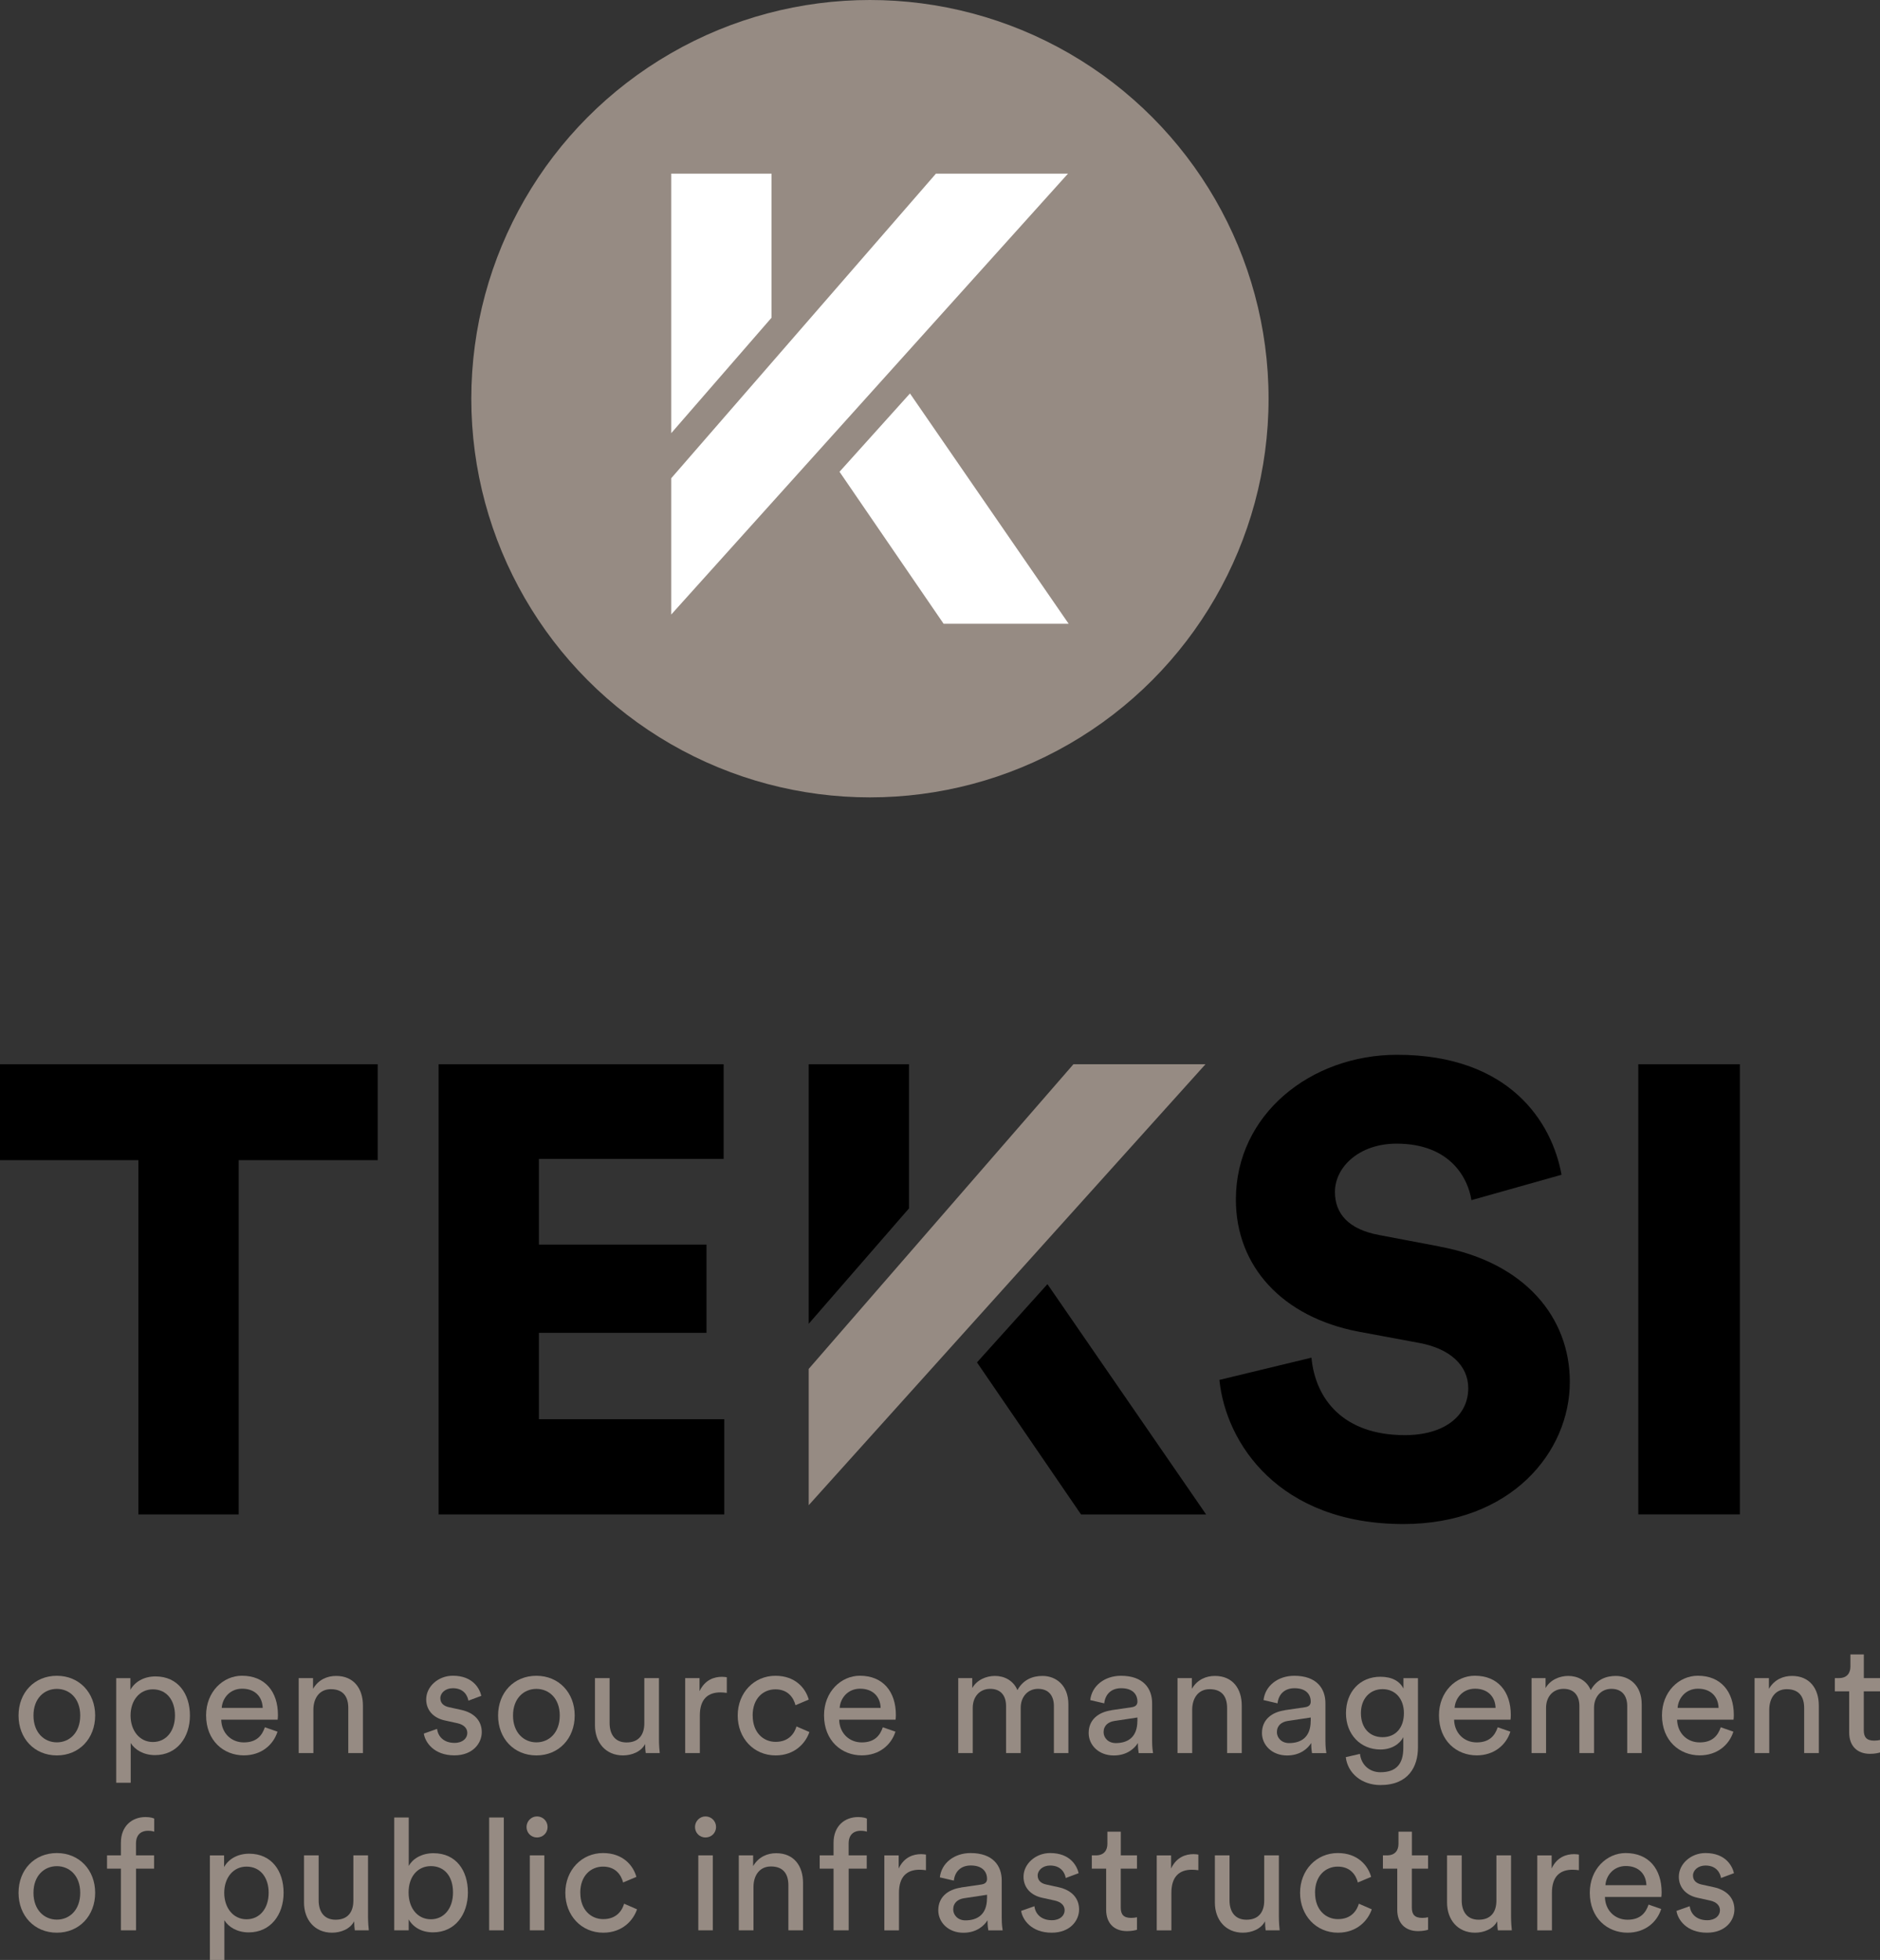 <?xml version="1.0" encoding="UTF-8"?><svg xmlns="http://www.w3.org/2000/svg" viewBox="0 0 381.3 397.46"><rect x="0" y="0" width="381.3" height="397.46" fill="#333333" stroke="none"/><defs><style>.d{fill:#fff;}.e{fill:#968b83;}</style></defs><g id="a"/><g id="b"><g id="c"><g><g><path class="e" d="M19.3,347.89c0,4.65-3.22,8.09-7.77,8.09s-7.77-3.44-7.77-8.09,3.22-8.06,7.77-8.06,7.77,3.44,7.77,8.06Zm-3.03,0c0-3.51-2.21-5.4-4.74-5.4s-4.74,1.9-4.74,5.4,2.21,5.44,4.74,5.44,4.74-1.9,4.74-5.44Z"/><path class="e" d="M23.57,361.51v-21.2h2.88v2.37c.82-1.52,2.62-2.72,5.09-2.72,4.55,0,6.98,3.51,6.98,7.93s-2.62,8.03-7.08,8.03c-2.34,0-4.11-1.11-4.93-2.46v8.06h-2.94Zm7.43-18.93c-2.72,0-4.52,2.28-4.52,5.31s1.8,5.37,4.52,5.37,4.49-2.24,4.49-5.37-1.71-5.31-4.49-5.31Z"/><path class="e" d="M56.28,351.17c-.85,2.69-3.29,4.8-6.83,4.8-4.08,0-7.65-2.97-7.65-8.12,0-4.77,3.44-8.03,7.27-8.03,4.68,0,7.3,3.22,7.3,7.96,0,.38-.03,.76-.06,.95h-11.44c.06,2.72,2.02,4.61,4.58,4.61s3.7-1.36,4.27-3.07l2.56,.89Zm-3-4.83c-.06-2.18-1.49-3.89-4.17-3.89-2.5,0-4.01,1.93-4.14,3.89h8.31Z"/><path class="e" d="M63.55,355.5h-2.97v-15.2h2.91v2.18c1.11-1.9,2.91-2.62,4.68-2.62,3.63,0,5.44,2.62,5.44,6v9.64h-2.97v-9.13c0-2.12-.88-3.82-3.54-3.82-2.34,0-3.54,1.86-3.54,4.17v8.79Z"/><path class="e" d="M88.65,350.6c.19,1.58,1.39,2.84,3.54,2.84,1.67,0,2.59-.95,2.59-2.02,0-.95-.7-1.67-1.96-1.96l-2.59-.57c-2.37-.51-3.79-2.12-3.79-4.27,0-2.59,2.43-4.8,5.4-4.8,4.17,0,5.47,2.72,5.78,4.08l-2.62,.98c-.13-.79-.76-2.53-3.16-2.53-1.52,0-2.53,.98-2.53,2.02,0,.92,.57,1.58,1.74,1.83l2.46,.54c2.75,.6,4.2,2.28,4.2,4.52s-1.8,4.71-5.56,4.71c-4.17,0-5.94-2.69-6.19-4.42l2.69-.95Z"/><path class="e" d="M116.56,347.89c0,4.65-3.22,8.09-7.77,8.09s-7.77-3.44-7.77-8.09,3.22-8.06,7.77-8.06,7.77,3.44,7.77,8.06Zm-3.03,0c0-3.51-2.21-5.4-4.74-5.4s-4.74,1.9-4.74,5.4,2.21,5.44,4.74,5.44,4.74-1.9,4.74-5.44Z"/><path class="e" d="M126.36,355.98c-3.54,0-5.69-2.65-5.69-6.1v-9.58h2.97v9.13c0,2.09,.95,3.92,3.44,3.92s3.6-1.58,3.6-3.89v-9.16h2.97v12.39c0,1.2,.1,2.28,.16,2.81h-2.84c-.06-.35-.13-1.2-.13-1.83-.82,1.58-2.72,2.31-4.49,2.31Z"/><path class="e" d="M147.41,343.3c-.44-.06-.89-.1-1.3-.1-2.5,0-4.17,1.33-4.17,4.68v7.62h-2.97v-15.2h2.91v2.65c1.11-2.34,3-2.91,4.55-2.91,.41,0,.82,.06,.98,.09v3.16Z"/><path class="e" d="M152.66,347.89c0,3.48,2.18,5.34,4.65,5.34,2.84,0,3.89-1.93,4.23-3.13l2.62,1.14c-.73,2.18-2.91,4.74-6.86,4.74-4.42,0-7.68-3.48-7.68-8.09s3.32-8.06,7.65-8.06c4.04,0,6.13,2.53,6.76,4.83l-2.69,1.14c-.38-1.48-1.48-3.22-4.08-3.22-2.4,0-4.61,1.77-4.61,5.31Z"/><path class="e" d="M181.61,351.17c-.85,2.69-3.29,4.8-6.83,4.8-4.08,0-7.65-2.97-7.65-8.12,0-4.77,3.44-8.03,7.27-8.03,4.68,0,7.3,3.22,7.3,7.96,0,.38-.03,.76-.06,.95h-11.44c.06,2.72,2.02,4.61,4.58,4.61s3.7-1.36,4.27-3.07l2.56,.89Zm-3-4.83c-.06-2.18-1.49-3.89-4.17-3.89-2.5,0-4.01,1.93-4.14,3.89h8.31Z"/><path class="e" d="M194.35,355.5v-15.2h2.84v2.02c.95-1.67,2.84-2.46,4.61-2.46,1.9,0,3.73,.92,4.55,2.88,1.2-2.18,3.16-2.88,5.09-2.88,2.65,0,5.25,1.8,5.25,5.78v9.86h-2.94v-9.54c0-1.99-.98-3.48-3.22-3.48-2.09,0-3.51,1.64-3.51,3.82v9.2h-2.97v-9.54c0-1.96-.95-3.48-3.22-3.48-2.12,0-3.54,1.58-3.54,3.86v9.16h-2.94Z"/><path class="e" d="M225.41,346.81l4.11-.6c.92-.13,1.17-.6,1.17-1.14,0-1.49-.98-2.72-3.29-2.72-2.09,0-3.25,1.3-3.44,3.07l-2.84-.66c.32-2.91,2.94-4.93,6.23-4.93,4.55,0,6.32,2.59,6.32,5.56v7.62c0,1.33,.13,2.12,.19,2.5h-2.91c-.06-.38-.16-.95-.16-2.05-.66,1.07-2.18,2.53-4.9,2.53-3.1,0-5.09-2.15-5.09-4.55,0-2.72,1.99-4.23,4.61-4.61Zm5.28,2.18v-.7l-4.65,.7c-1.26,.19-2.21,.92-2.21,2.28,0,1.14,.95,2.21,2.46,2.21,2.43,0,4.39-1.17,4.39-4.49Z"/><path class="e" d="M241.79,355.5h-2.97v-15.2h2.91v2.18c1.11-1.9,2.91-2.62,4.68-2.62,3.63,0,5.44,2.62,5.44,6v9.64h-2.97v-9.13c0-2.12-.88-3.82-3.54-3.82-2.34,0-3.54,1.86-3.54,4.17v8.79Z"/><path class="e" d="M260.56,346.81l4.11-.6c.92-.13,1.17-.6,1.17-1.14,0-1.49-.98-2.72-3.29-2.72-2.09,0-3.25,1.3-3.44,3.07l-2.84-.66c.32-2.91,2.94-4.93,6.23-4.93,4.55,0,6.32,2.59,6.32,5.56v7.62c0,1.33,.13,2.12,.19,2.5h-2.91c-.06-.38-.16-.95-.16-2.05-.66,1.07-2.18,2.53-4.9,2.53-3.1,0-5.09-2.15-5.09-4.55,0-2.72,1.99-4.23,4.61-4.61Zm5.28,2.18v-.7l-4.65,.7c-1.26,.19-2.21,.92-2.21,2.28,0,1.14,.95,2.21,2.46,2.21,2.43,0,4.39-1.17,4.39-4.49Z"/><path class="e" d="M275.83,355.66c.22,2.12,1.83,3.73,4.14,3.73,3.19,0,4.65-1.64,4.65-4.93v-2.18c-.73,1.39-2.37,2.5-4.65,2.5-4.04,0-6.98-3.06-6.98-7.36s2.81-7.39,6.98-7.39c2.34,0,3.92,.88,4.68,2.4v-2.12h2.94v14.06c0,3.86-1.9,7.62-7.62,7.62-3.79,0-6.64-2.4-7.02-5.66l2.88-.66Zm8.91-8.25c0-2.94-1.77-4.87-4.33-4.87s-4.39,1.93-4.39,4.87,1.71,4.87,4.39,4.87,4.33-1.93,4.33-4.87Z"/><path class="e" d="M306.33,351.17c-.85,2.69-3.29,4.8-6.83,4.8-4.08,0-7.65-2.97-7.65-8.12,0-4.77,3.44-8.03,7.27-8.03,4.68,0,7.3,3.22,7.3,7.96,0,.38-.03,.76-.06,.95h-11.44c.06,2.72,2.02,4.61,4.58,4.61s3.7-1.36,4.27-3.07l2.56,.89Zm-3-4.83c-.06-2.18-1.49-3.89-4.17-3.89-2.5,0-4.01,1.93-4.14,3.89h8.31Z"/><path class="e" d="M310.63,355.5v-15.2h2.84v2.02c.95-1.67,2.84-2.46,4.61-2.46,1.9,0,3.73,.92,4.55,2.88,1.2-2.18,3.16-2.88,5.09-2.88,2.65,0,5.25,1.8,5.25,5.78v9.86h-2.94v-9.54c0-1.99-.98-3.48-3.22-3.48-2.09,0-3.51,1.64-3.51,3.82v9.2h-2.97v-9.54c0-1.96-.95-3.48-3.22-3.48-2.12,0-3.54,1.58-3.54,3.86v9.16h-2.94Z"/><path class="e" d="M351.56,351.17c-.85,2.69-3.29,4.8-6.83,4.8-4.08,0-7.65-2.97-7.65-8.12,0-4.77,3.44-8.03,7.27-8.03,4.68,0,7.3,3.22,7.3,7.96,0,.38-.03,.76-.06,.95h-11.44c.06,2.72,2.02,4.61,4.58,4.61s3.7-1.36,4.27-3.07l2.56,.89Zm-3-4.83c-.06-2.18-1.49-3.89-4.17-3.89-2.5,0-4.01,1.93-4.14,3.89h8.31Z"/><path class="e" d="M358.83,355.5h-2.97v-15.2h2.91v2.18c1.11-1.9,2.91-2.62,4.68-2.62,3.63,0,5.44,2.62,5.44,6v9.64h-2.97v-9.13c0-2.12-.88-3.82-3.54-3.82-2.34,0-3.54,1.86-3.54,4.17v8.79Z"/><path class="e" d="M378.01,340.3h3.29v2.69h-3.29v7.9c0,1.39,.57,2.09,2.12,2.09,.38,0,.92-.06,1.17-.13v2.53c-.25,.09-1.01,.28-2.02,.28-2.59,0-4.23-1.58-4.23-4.33v-8.34h-2.91v-2.69h.82c1.64,0,2.34-1.01,2.34-2.34v-2.46h2.72v4.8Z"/><path class="e" d="M19.3,383.84c0,4.65-3.22,8.09-7.77,8.09s-7.77-3.44-7.77-8.09,3.22-8.06,7.77-8.06,7.77,3.44,7.77,8.06Zm-3.03,0c0-3.51-2.21-5.4-4.74-5.4s-4.74,1.9-4.74,5.4,2.21,5.44,4.74,5.44,4.74-1.9,4.74-5.44Z"/><path class="e" d="M27.59,378.94v12.51h-3.07v-12.51h-2.81v-2.69h2.81v-2.56c0-3.38,2.24-5.21,4.99-5.21,1.01,0,1.64,.22,1.77,.32v2.65c-.16-.06-.54-.19-1.3-.19-1.04,0-2.4,.51-2.4,2.59v2.4h3.67v2.69h-3.67Z"/><path class="e" d="M42.57,397.46v-21.2h2.88v2.37c.82-1.52,2.62-2.72,5.09-2.72,4.55,0,6.98,3.51,6.98,7.93s-2.62,8.03-7.08,8.03c-2.34,0-4.11-1.11-4.93-2.46v8.06h-2.94Zm7.43-18.93c-2.72,0-4.52,2.28-4.52,5.31s1.8,5.37,4.52,5.37,4.49-2.24,4.49-5.37-1.71-5.31-4.49-5.31Z"/><path class="e" d="M67.35,391.93c-3.54,0-5.69-2.65-5.69-6.1v-9.58h2.97v9.13c0,2.09,.95,3.92,3.44,3.92s3.6-1.58,3.6-3.89v-9.16h2.97v12.39c0,1.2,.1,2.28,.16,2.81h-2.84c-.06-.35-.13-1.2-.13-1.83-.82,1.58-2.72,2.31-4.49,2.31Z"/><path class="e" d="M79.96,391.45v-22.88h2.94v9.83c.73-1.36,2.5-2.59,5.02-2.59,4.61,0,6.98,3.54,6.98,7.96s-2.56,8.09-7.08,8.09c-2.24,0-3.98-.98-4.93-2.62v2.21h-2.94Zm7.43-13.02c-2.62,0-4.52,2.05-4.52,5.34s1.9,5.44,4.52,5.44,4.49-2.15,4.49-5.44-1.74-5.34-4.49-5.34Z"/><path class="e" d="M99.21,391.45v-22.88h2.97v22.88h-2.97Z"/><path class="e" d="M108.91,368.35c1.2,0,2.15,.95,2.15,2.15s-.95,2.12-2.15,2.12-2.12-.95-2.12-2.12,.95-2.15,2.12-2.15Zm-1.45,23.1v-15.2h2.94v15.2h-2.94Z"/><path class="e" d="M117.7,383.84c0,3.48,2.18,5.34,4.65,5.34,2.84,0,3.89-1.93,4.23-3.13l2.62,1.14c-.73,2.18-2.91,4.74-6.86,4.74-4.42,0-7.68-3.48-7.68-8.09s3.32-8.06,7.65-8.06c4.04,0,6.13,2.53,6.76,4.83l-2.69,1.14c-.38-1.48-1.48-3.22-4.08-3.22-2.4,0-4.61,1.77-4.61,5.31Z"/><path class="e" d="M143.08,368.35c1.2,0,2.15,.95,2.15,2.15s-.95,2.12-2.15,2.12-2.12-.95-2.12-2.12,.95-2.15,2.12-2.15Zm-1.45,23.1v-15.2h2.94v15.2h-2.94Z"/><path class="e" d="M152.81,391.45h-2.97v-15.2h2.91v2.18c1.11-1.9,2.91-2.62,4.68-2.62,3.63,0,5.44,2.62,5.44,6v9.64h-2.97v-9.13c0-2.12-.88-3.82-3.54-3.82-2.34,0-3.54,1.86-3.54,4.17v8.79Z"/><path class="e" d="M172.13,378.94v12.51h-3.07v-12.51h-2.81v-2.69h2.81v-2.56c0-3.38,2.24-5.21,4.99-5.21,1.01,0,1.64,.22,1.77,.32v2.65c-.16-.06-.54-.19-1.3-.19-1.04,0-2.4,.51-2.4,2.59v2.4h3.67v2.69h-3.67Z"/><path class="e" d="M187.8,379.26c-.44-.06-.89-.1-1.3-.1-2.5,0-4.17,1.33-4.17,4.68v7.62h-2.97v-15.2h2.91v2.65c1.11-2.34,3-2.91,4.55-2.91,.41,0,.82,.06,.98,.09v3.16Z"/><path class="e" d="M194.91,382.76l4.11-.6c.92-.13,1.17-.6,1.17-1.14,0-1.49-.98-2.72-3.29-2.72-2.09,0-3.25,1.3-3.44,3.07l-2.84-.66c.32-2.91,2.94-4.93,6.23-4.93,4.55,0,6.32,2.59,6.32,5.56v7.62c0,1.33,.13,2.12,.19,2.5h-2.91c-.06-.38-.16-.95-.16-2.05-.66,1.07-2.18,2.53-4.9,2.53-3.1,0-5.09-2.15-5.09-4.55,0-2.72,1.99-4.23,4.61-4.61Zm5.28,2.18v-.7l-4.65,.7c-1.26,.19-2.21,.92-2.21,2.28,0,1.14,.95,2.21,2.46,2.21,2.43,0,4.39-1.17,4.39-4.49Z"/><path class="e" d="M209.8,386.56c.19,1.58,1.39,2.84,3.54,2.84,1.67,0,2.59-.95,2.59-2.02,0-.95-.7-1.67-1.96-1.96l-2.59-.57c-2.37-.51-3.79-2.12-3.79-4.27,0-2.59,2.43-4.8,5.4-4.8,4.17,0,5.47,2.72,5.78,4.08l-2.62,.98c-.13-.79-.76-2.53-3.16-2.53-1.52,0-2.53,.98-2.53,2.02,0,.92,.57,1.58,1.74,1.83l2.46,.54c2.75,.6,4.2,2.28,4.2,4.52s-1.8,4.71-5.56,4.71c-4.17,0-5.94-2.69-6.19-4.42l2.69-.95Z"/><path class="e" d="M227.31,376.25h3.29v2.69h-3.29v7.9c0,1.39,.57,2.09,2.12,2.09,.38,0,.92-.06,1.17-.13v2.53c-.25,.09-1.01,.28-2.02,.28-2.59,0-4.23-1.58-4.23-4.33v-8.34h-2.91v-2.69h.82c1.64,0,2.34-1.01,2.34-2.34v-2.46h2.72v4.8Z"/><path class="e" d="M243.05,379.26c-.44-.06-.89-.1-1.3-.1-2.5,0-4.17,1.33-4.17,4.68v7.62h-2.97v-15.2h2.91v2.65c1.11-2.34,3-2.91,4.55-2.91,.41,0,.82,.06,.98,.09v3.16Z"/><path class="e" d="M252.09,391.93c-3.54,0-5.69-2.65-5.69-6.1v-9.58h2.97v9.13c0,2.09,.95,3.92,3.44,3.92s3.6-1.58,3.6-3.89v-9.16h2.97v12.39c0,1.2,.1,2.28,.16,2.81h-2.84c-.06-.35-.13-1.2-.13-1.83-.82,1.58-2.72,2.31-4.49,2.31Z"/><path class="e" d="M266.72,383.84c0,3.48,2.18,5.34,4.65,5.34,2.84,0,3.89-1.93,4.23-3.13l2.62,1.14c-.73,2.18-2.91,4.74-6.86,4.74-4.42,0-7.68-3.48-7.68-8.09s3.32-8.06,7.65-8.06c4.04,0,6.13,2.53,6.76,4.83l-2.69,1.14c-.38-1.48-1.48-3.22-4.08-3.22-2.4,0-4.61,1.77-4.61,5.31Z"/><path class="e" d="M286.35,376.25h3.29v2.69h-3.29v7.9c0,1.39,.57,2.09,2.12,2.09,.38,0,.92-.06,1.17-.13v2.53c-.25,.09-1.01,.28-2.02,.28-2.59,0-4.23-1.58-4.23-4.33v-8.34h-2.91v-2.69h.82c1.64,0,2.34-1.01,2.34-2.34v-2.46h2.72v4.8Z"/><path class="e" d="M299.18,391.93c-3.54,0-5.69-2.65-5.69-6.1v-9.58h2.97v9.13c0,2.09,.95,3.92,3.44,3.92s3.6-1.58,3.6-3.89v-9.16h2.97v12.39c0,1.2,.1,2.28,.16,2.81h-2.84c-.06-.35-.13-1.2-.13-1.83-.82,1.58-2.72,2.31-4.49,2.31Z"/><path class="e" d="M320.23,379.26c-.44-.06-.89-.1-1.3-.1-2.5,0-4.17,1.33-4.17,4.68v7.62h-2.97v-15.2h2.91v2.65c1.11-2.34,3-2.91,4.55-2.91,.41,0,.82,.06,.98,.09v3.16Z"/><path class="e" d="M336.92,387.13c-.85,2.69-3.29,4.8-6.83,4.8-4.08,0-7.65-2.97-7.65-8.12,0-4.77,3.44-8.03,7.27-8.03,4.68,0,7.3,3.22,7.3,7.96,0,.38-.03,.76-.06,.95h-11.44c.06,2.72,2.02,4.61,4.58,4.61s3.7-1.36,4.27-3.07l2.56,.89Zm-3-4.83c-.06-2.18-1.49-3.89-4.17-3.89-2.5,0-4.01,1.93-4.14,3.89h8.31Z"/><path class="e" d="M342.71,386.56c.19,1.58,1.39,2.84,3.54,2.84,1.67,0,2.59-.95,2.59-2.02,0-.95-.7-1.67-1.96-1.96l-2.59-.57c-2.37-.51-3.79-2.12-3.79-4.27,0-2.59,2.43-4.8,5.4-4.8,4.17,0,5.47,2.72,5.78,4.08l-2.62,.98c-.13-.79-.76-2.53-3.16-2.53-1.52,0-2.53,.98-2.53,2.02,0,.92,.57,1.58,1.74,1.83l2.46,.54c2.75,.6,4.2,2.28,4.2,4.52s-1.8,4.71-5.56,4.71c-4.17,0-5.94-2.69-6.19-4.42l2.69-.95Z"/></g><g><polygon points="0 235.27 28.07 235.27 28.07 307.11 48.41 307.11 48.41 235.27 76.61 235.27 76.61 215.82 0 215.82 0 235.27"/><polygon points="109.3 270.29 143.29 270.29 143.29 252.39 109.3 252.39 109.3 235.01 146.77 235.01 146.77 215.82 88.96 215.82 88.96 307.11 146.9 307.11 146.9 287.8 109.3 287.8 109.3 270.29"/><polygon class="e" points="244.49 215.82 217.71 215.82 164.02 277.6 164.02 305.24 244.49 215.82"/><polygon points="198.15 276.28 219.25 307.11 244.62 307.11 212.44 260.41 198.15 276.28"/><polygon points="184.36 215.82 164.02 215.82 164.02 268.45 184.36 245.05 184.36 215.82"/><path d="M291.99,252.78l-12.23-2.32c-6.31-1.16-9.01-4.38-9.01-8.75,0-5.02,4.89-9.79,12.49-9.79,11.07,0,14.55,7.21,15.19,11.46l18.28-5.15c-1.93-10.69-10.56-24.33-33.35-24.33-17.51,0-32.7,12.1-32.7,29.36,0,13.52,9.4,23.82,24.85,26.78l12.49,2.32c6.05,1.16,9.79,4.51,9.79,9.14,0,5.67-4.89,9.53-12.87,9.53-12.49,0-18.15-7.34-18.93-15.71l-18.67,4.51c1.29,12.87,12.1,29.23,37.34,29.23,21.76,0,33.73-14.55,33.73-28.84,0-13-9.01-24.2-26.39-27.42Z"/><rect x="332.28" y="215.82" width="20.6" height="91.28"/></g><g><circle class="e" cx="176.44" cy="80.85" r="80.85"/><polygon class="d" points="216.61 35.21 189.83 35.21 136.14 96.98 136.14 124.62 216.61 35.21"/><polygon class="d" points="170.27 95.67 191.38 126.49 216.74 126.49 184.56 79.79 170.27 95.67"/><polygon class="d" points="156.48 35.21 136.14 35.21 136.14 87.84 156.48 64.43 156.48 35.21"/></g></g></g></g></svg>